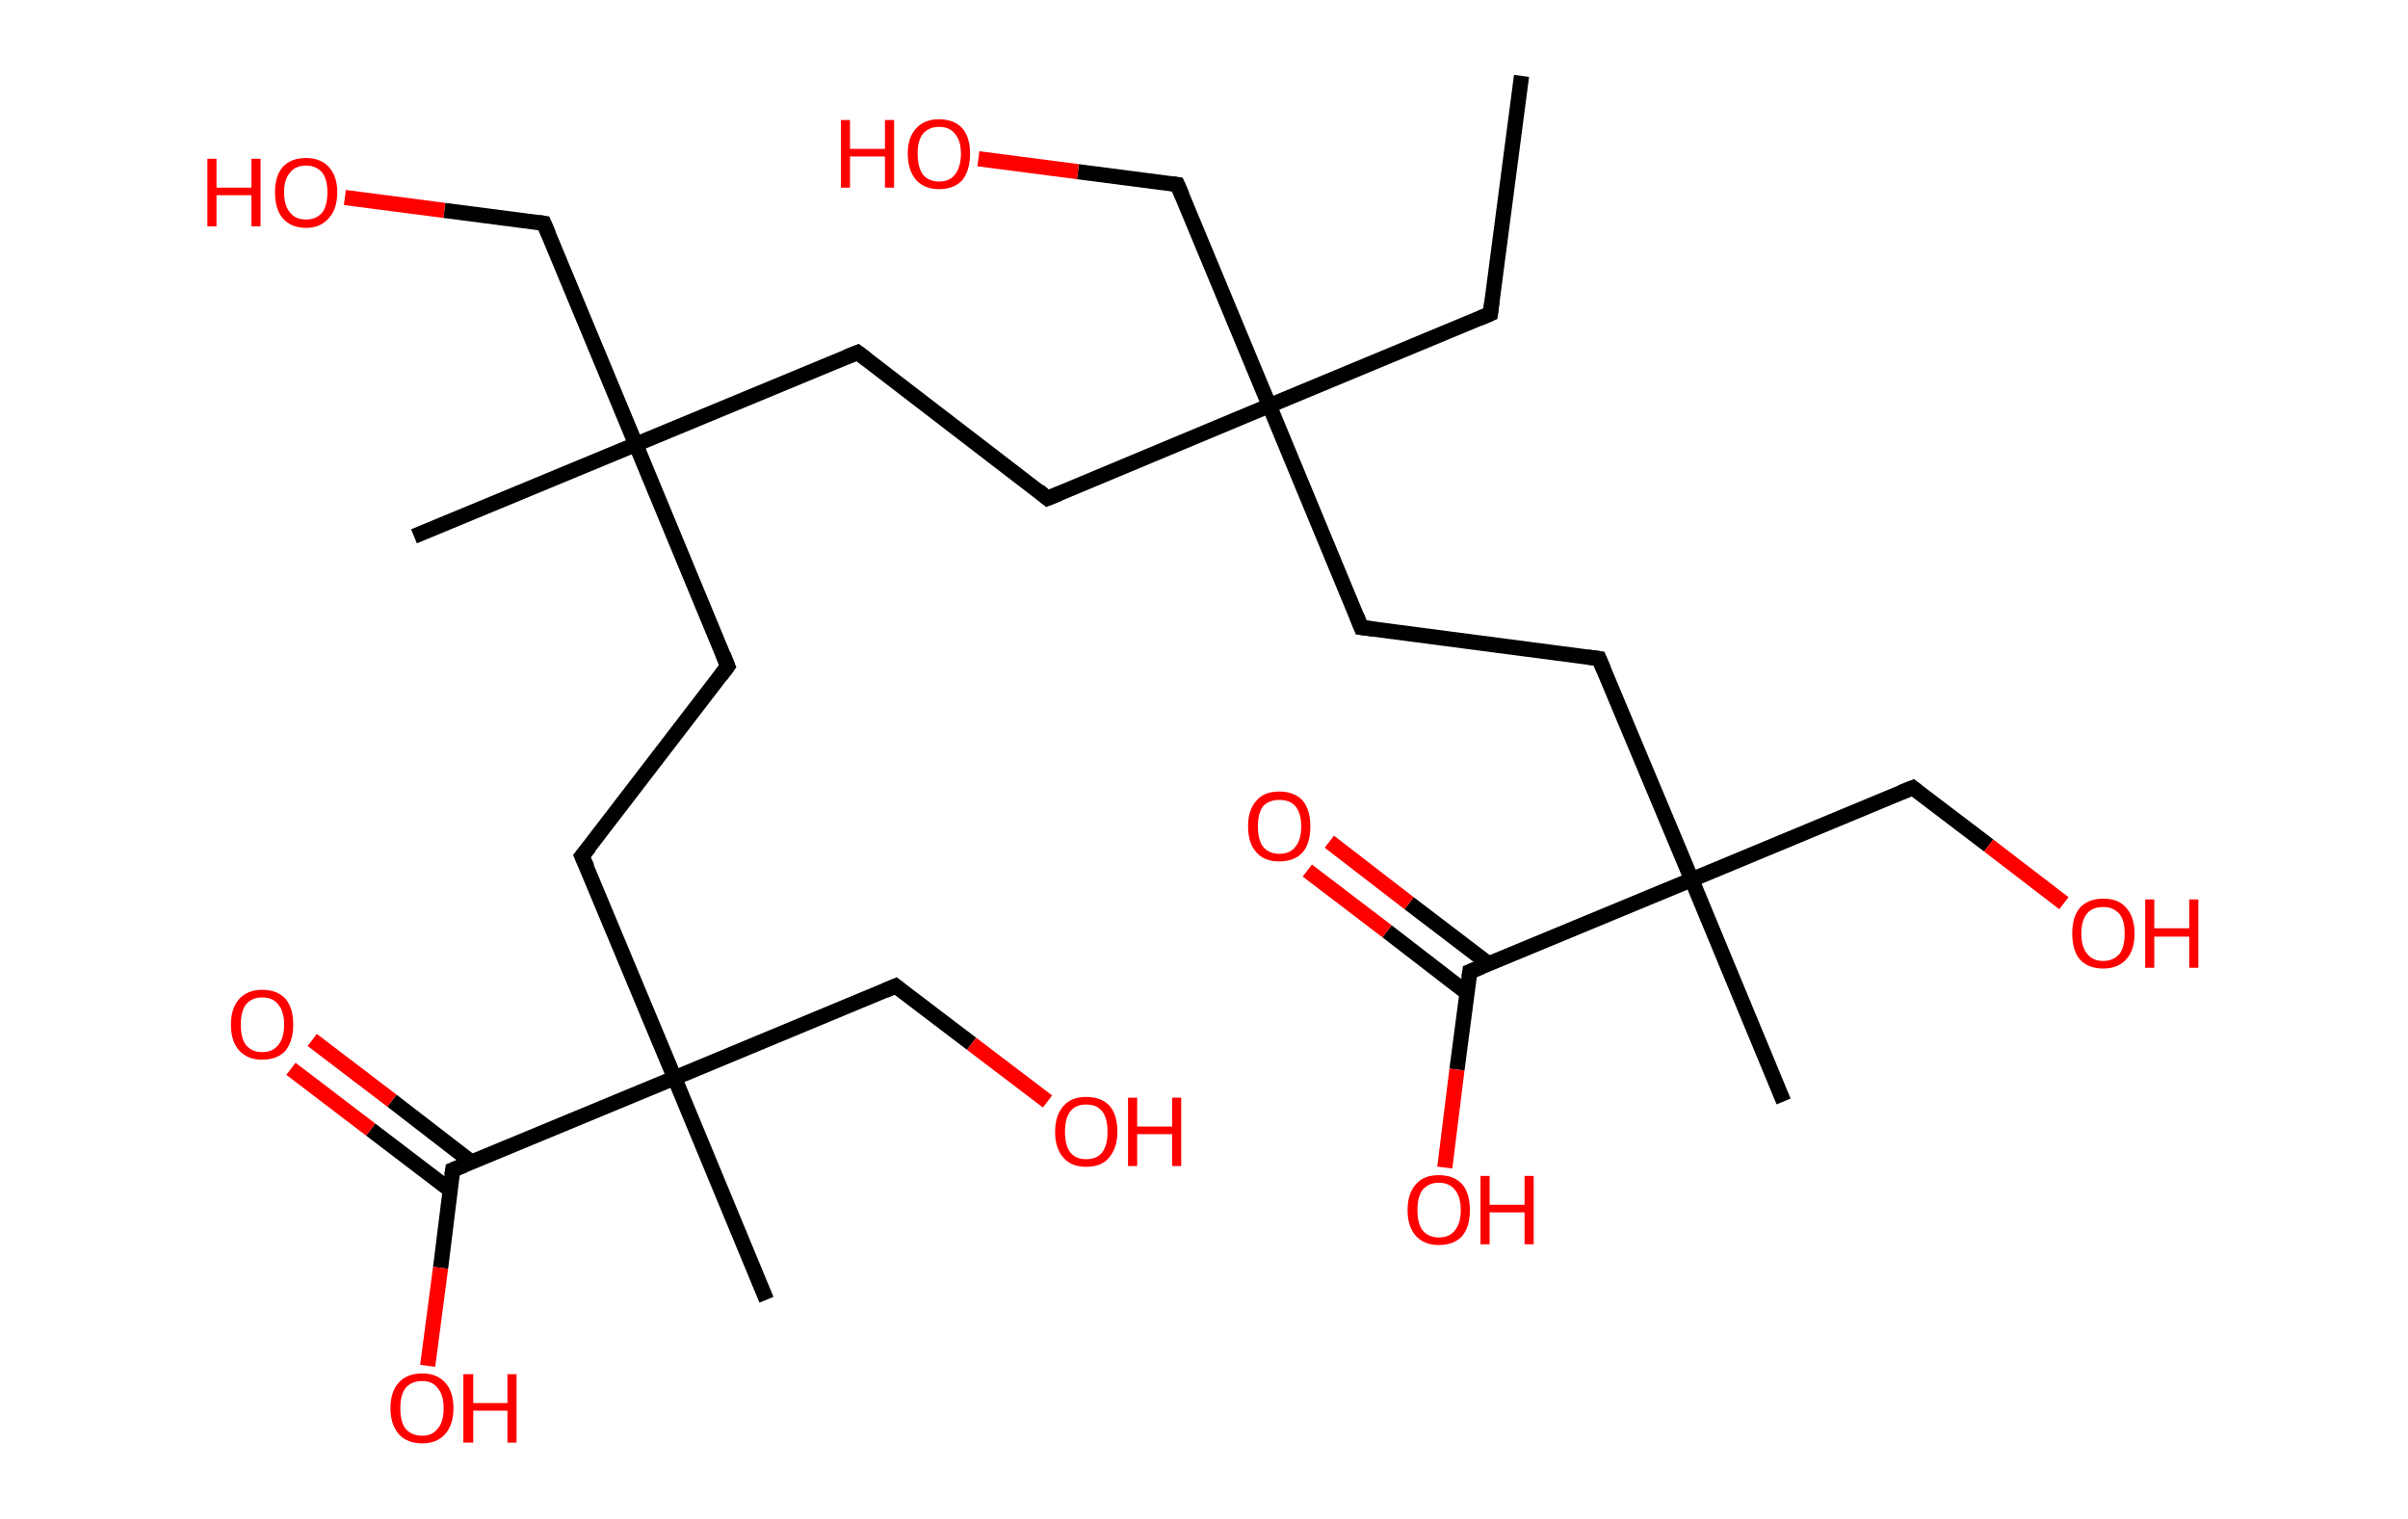 <?xml version='1.0' encoding='ASCII' standalone='yes'?>
<svg xmlns="http://www.w3.org/2000/svg" xmlns:rdkit="http://www.rdkit.org/xml" xmlns:xlink="http://www.w3.org/1999/xlink" version="1.1" baseProfile="full" xml:space="preserve" width="317px" height="200px" viewBox="0 0 317 200">
<!-- END OF HEADER -->
<rect style="opacity:1.0;fill:#FFFFFF;stroke:none" width="317.0" height="200.0" x="0.0" y="0.0"> </rect>
<path class="bond-0 atom-0 atom-1" d="M 200.3,10.0 L 196.2,41.3" style="fill:none;fill-rule:evenodd;stroke:#000000;stroke-width:2.0px;stroke-linecap:butt;stroke-linejoin:miter;stroke-opacity:1"/>
<path class="bond-1 atom-1 atom-2" d="M 196.2,41.3 L 167.1,53.4" style="fill:none;fill-rule:evenodd;stroke:#000000;stroke-width:2.0px;stroke-linecap:butt;stroke-linejoin:miter;stroke-opacity:1"/>
<path class="bond-2 atom-2 atom-3" d="M 167.1,53.4 L 155.0,24.3" style="fill:none;fill-rule:evenodd;stroke:#000000;stroke-width:2.0px;stroke-linecap:butt;stroke-linejoin:miter;stroke-opacity:1"/>
<path class="bond-3 atom-3 atom-4" d="M 155.0,24.3 L 141.9,22.6" style="fill:none;fill-rule:evenodd;stroke:#000000;stroke-width:2.0px;stroke-linecap:butt;stroke-linejoin:miter;stroke-opacity:1"/>
<path class="bond-3 atom-3 atom-4" d="M 141.9,22.6 L 128.8,20.9" style="fill:none;fill-rule:evenodd;stroke:#FF0000;stroke-width:2.0px;stroke-linecap:butt;stroke-linejoin:miter;stroke-opacity:1"/>
<path class="bond-4 atom-2 atom-5" d="M 167.1,53.4 L 137.9,65.6" style="fill:none;fill-rule:evenodd;stroke:#000000;stroke-width:2.0px;stroke-linecap:butt;stroke-linejoin:miter;stroke-opacity:1"/>
<path class="bond-5 atom-5 atom-6" d="M 137.9,65.6 L 112.9,46.4" style="fill:none;fill-rule:evenodd;stroke:#000000;stroke-width:2.0px;stroke-linecap:butt;stroke-linejoin:miter;stroke-opacity:1"/>
<path class="bond-6 atom-6 atom-7" d="M 112.9,46.4 L 83.7,58.5" style="fill:none;fill-rule:evenodd;stroke:#000000;stroke-width:2.0px;stroke-linecap:butt;stroke-linejoin:miter;stroke-opacity:1"/>
<path class="bond-7 atom-7 atom-8" d="M 83.7,58.5 L 54.5,70.6" style="fill:none;fill-rule:evenodd;stroke:#000000;stroke-width:2.0px;stroke-linecap:butt;stroke-linejoin:miter;stroke-opacity:1"/>
<path class="bond-8 atom-7 atom-9" d="M 83.7,58.5 L 71.6,29.4" style="fill:none;fill-rule:evenodd;stroke:#000000;stroke-width:2.0px;stroke-linecap:butt;stroke-linejoin:miter;stroke-opacity:1"/>
<path class="bond-9 atom-9 atom-10" d="M 71.6,29.4 L 58.5,27.7" style="fill:none;fill-rule:evenodd;stroke:#000000;stroke-width:2.0px;stroke-linecap:butt;stroke-linejoin:miter;stroke-opacity:1"/>
<path class="bond-9 atom-9 atom-10" d="M 58.5,27.7 L 45.4,26.0" style="fill:none;fill-rule:evenodd;stroke:#FF0000;stroke-width:2.0px;stroke-linecap:butt;stroke-linejoin:miter;stroke-opacity:1"/>
<path class="bond-10 atom-7 atom-11" d="M 83.7,58.5 L 95.8,87.7" style="fill:none;fill-rule:evenodd;stroke:#000000;stroke-width:2.0px;stroke-linecap:butt;stroke-linejoin:miter;stroke-opacity:1"/>
<path class="bond-11 atom-11 atom-12" d="M 95.8,87.7 L 76.6,112.7" style="fill:none;fill-rule:evenodd;stroke:#000000;stroke-width:2.0px;stroke-linecap:butt;stroke-linejoin:miter;stroke-opacity:1"/>
<path class="bond-12 atom-12 atom-13" d="M 76.6,112.7 L 88.8,141.9" style="fill:none;fill-rule:evenodd;stroke:#000000;stroke-width:2.0px;stroke-linecap:butt;stroke-linejoin:miter;stroke-opacity:1"/>
<path class="bond-13 atom-13 atom-14" d="M 88.8,141.9 L 100.9,171.1" style="fill:none;fill-rule:evenodd;stroke:#000000;stroke-width:2.0px;stroke-linecap:butt;stroke-linejoin:miter;stroke-opacity:1"/>
<path class="bond-14 atom-13 atom-15" d="M 88.8,141.9 L 117.9,129.8" style="fill:none;fill-rule:evenodd;stroke:#000000;stroke-width:2.0px;stroke-linecap:butt;stroke-linejoin:miter;stroke-opacity:1"/>
<path class="bond-15 atom-15 atom-16" d="M 117.9,129.8 L 127.9,137.4" style="fill:none;fill-rule:evenodd;stroke:#000000;stroke-width:2.0px;stroke-linecap:butt;stroke-linejoin:miter;stroke-opacity:1"/>
<path class="bond-15 atom-15 atom-16" d="M 127.9,137.4 L 137.9,145.0" style="fill:none;fill-rule:evenodd;stroke:#FF0000;stroke-width:2.0px;stroke-linecap:butt;stroke-linejoin:miter;stroke-opacity:1"/>
<path class="bond-16 atom-13 atom-17" d="M 88.8,141.9 L 59.6,154.0" style="fill:none;fill-rule:evenodd;stroke:#000000;stroke-width:2.0px;stroke-linecap:butt;stroke-linejoin:miter;stroke-opacity:1"/>
<path class="bond-17 atom-17 atom-18" d="M 62.1,153.0 L 51.6,144.9" style="fill:none;fill-rule:evenodd;stroke:#000000;stroke-width:2.0px;stroke-linecap:butt;stroke-linejoin:miter;stroke-opacity:1"/>
<path class="bond-17 atom-17 atom-18" d="M 51.6,144.9 L 41.1,136.9" style="fill:none;fill-rule:evenodd;stroke:#FF0000;stroke-width:2.0px;stroke-linecap:butt;stroke-linejoin:miter;stroke-opacity:1"/>
<path class="bond-17 atom-17 atom-18" d="M 59.3,156.7 L 48.8,148.7" style="fill:none;fill-rule:evenodd;stroke:#000000;stroke-width:2.0px;stroke-linecap:butt;stroke-linejoin:miter;stroke-opacity:1"/>
<path class="bond-17 atom-17 atom-18" d="M 48.8,148.7 L 38.3,140.7" style="fill:none;fill-rule:evenodd;stroke:#FF0000;stroke-width:2.0px;stroke-linecap:butt;stroke-linejoin:miter;stroke-opacity:1"/>
<path class="bond-18 atom-17 atom-19" d="M 59.6,154.0 L 58.0,166.9" style="fill:none;fill-rule:evenodd;stroke:#000000;stroke-width:2.0px;stroke-linecap:butt;stroke-linejoin:miter;stroke-opacity:1"/>
<path class="bond-18 atom-17 atom-19" d="M 58.0,166.9 L 56.3,179.8" style="fill:none;fill-rule:evenodd;stroke:#FF0000;stroke-width:2.0px;stroke-linecap:butt;stroke-linejoin:miter;stroke-opacity:1"/>
<path class="bond-19 atom-2 atom-20" d="M 167.1,53.4 L 179.2,82.6" style="fill:none;fill-rule:evenodd;stroke:#000000;stroke-width:2.0px;stroke-linecap:butt;stroke-linejoin:miter;stroke-opacity:1"/>
<path class="bond-20 atom-20 atom-21" d="M 179.2,82.6 L 210.5,86.7" style="fill:none;fill-rule:evenodd;stroke:#000000;stroke-width:2.0px;stroke-linecap:butt;stroke-linejoin:miter;stroke-opacity:1"/>
<path class="bond-21 atom-21 atom-22" d="M 210.5,86.7 L 222.7,115.8" style="fill:none;fill-rule:evenodd;stroke:#000000;stroke-width:2.0px;stroke-linecap:butt;stroke-linejoin:miter;stroke-opacity:1"/>
<path class="bond-22 atom-22 atom-23" d="M 222.7,115.8 L 234.8,145.0" style="fill:none;fill-rule:evenodd;stroke:#000000;stroke-width:2.0px;stroke-linecap:butt;stroke-linejoin:miter;stroke-opacity:1"/>
<path class="bond-23 atom-22 atom-24" d="M 222.7,115.8 L 251.8,103.7" style="fill:none;fill-rule:evenodd;stroke:#000000;stroke-width:2.0px;stroke-linecap:butt;stroke-linejoin:miter;stroke-opacity:1"/>
<path class="bond-24 atom-24 atom-25" d="M 251.8,103.7 L 261.8,111.3" style="fill:none;fill-rule:evenodd;stroke:#000000;stroke-width:2.0px;stroke-linecap:butt;stroke-linejoin:miter;stroke-opacity:1"/>
<path class="bond-24 atom-24 atom-25" d="M 261.8,111.3 L 271.7,118.9" style="fill:none;fill-rule:evenodd;stroke:#FF0000;stroke-width:2.0px;stroke-linecap:butt;stroke-linejoin:miter;stroke-opacity:1"/>
<path class="bond-25 atom-22 atom-26" d="M 222.7,115.8 L 193.5,127.9" style="fill:none;fill-rule:evenodd;stroke:#000000;stroke-width:2.0px;stroke-linecap:butt;stroke-linejoin:miter;stroke-opacity:1"/>
<path class="bond-26 atom-26 atom-27" d="M 196.0,126.9 L 185.5,118.9" style="fill:none;fill-rule:evenodd;stroke:#000000;stroke-width:2.0px;stroke-linecap:butt;stroke-linejoin:miter;stroke-opacity:1"/>
<path class="bond-26 atom-26 atom-27" d="M 185.5,118.9 L 175.0,110.8" style="fill:none;fill-rule:evenodd;stroke:#FF0000;stroke-width:2.0px;stroke-linecap:butt;stroke-linejoin:miter;stroke-opacity:1"/>
<path class="bond-26 atom-26 atom-27" d="M 193.1,130.7 L 182.6,122.6" style="fill:none;fill-rule:evenodd;stroke:#000000;stroke-width:2.0px;stroke-linecap:butt;stroke-linejoin:miter;stroke-opacity:1"/>
<path class="bond-26 atom-26 atom-27" d="M 182.6,122.6 L 172.1,114.6" style="fill:none;fill-rule:evenodd;stroke:#FF0000;stroke-width:2.0px;stroke-linecap:butt;stroke-linejoin:miter;stroke-opacity:1"/>
<path class="bond-27 atom-26 atom-28" d="M 193.5,127.9 L 191.8,140.8" style="fill:none;fill-rule:evenodd;stroke:#000000;stroke-width:2.0px;stroke-linecap:butt;stroke-linejoin:miter;stroke-opacity:1"/>
<path class="bond-27 atom-26 atom-28" d="M 191.8,140.8 L 190.2,153.7" style="fill:none;fill-rule:evenodd;stroke:#FF0000;stroke-width:2.0px;stroke-linecap:butt;stroke-linejoin:miter;stroke-opacity:1"/>
<path d="M 196.4,39.7 L 196.2,41.3 L 194.8,41.9" style="fill:none;stroke:#000000;stroke-width:2.0px;stroke-linecap:butt;stroke-linejoin:miter;stroke-opacity:1;"/>
<path d="M 155.6,25.7 L 155.0,24.3 L 154.3,24.2" style="fill:none;stroke:#000000;stroke-width:2.0px;stroke-linecap:butt;stroke-linejoin:miter;stroke-opacity:1;"/>
<path d="M 139.4,65.0 L 137.9,65.6 L 136.7,64.6" style="fill:none;stroke:#000000;stroke-width:2.0px;stroke-linecap:butt;stroke-linejoin:miter;stroke-opacity:1;"/>
<path d="M 114.1,47.3 L 112.9,46.4 L 111.4,47.0" style="fill:none;stroke:#000000;stroke-width:2.0px;stroke-linecap:butt;stroke-linejoin:miter;stroke-opacity:1;"/>
<path d="M 72.2,30.8 L 71.6,29.4 L 70.9,29.3" style="fill:none;stroke:#000000;stroke-width:2.0px;stroke-linecap:butt;stroke-linejoin:miter;stroke-opacity:1;"/>
<path d="M 95.2,86.2 L 95.8,87.7 L 94.9,88.9" style="fill:none;stroke:#000000;stroke-width:2.0px;stroke-linecap:butt;stroke-linejoin:miter;stroke-opacity:1;"/>
<path d="M 77.6,111.5 L 76.6,112.7 L 77.3,114.2" style="fill:none;stroke:#000000;stroke-width:2.0px;stroke-linecap:butt;stroke-linejoin:miter;stroke-opacity:1;"/>
<path d="M 116.5,130.4 L 117.9,129.8 L 118.4,130.2" style="fill:none;stroke:#000000;stroke-width:2.0px;stroke-linecap:butt;stroke-linejoin:miter;stroke-opacity:1;"/>
<path d="M 61.1,153.4 L 59.6,154.0 L 59.5,154.7" style="fill:none;stroke:#000000;stroke-width:2.0px;stroke-linecap:butt;stroke-linejoin:miter;stroke-opacity:1;"/>
<path d="M 178.6,81.1 L 179.2,82.6 L 180.8,82.8" style="fill:none;stroke:#000000;stroke-width:2.0px;stroke-linecap:butt;stroke-linejoin:miter;stroke-opacity:1;"/>
<path d="M 209.0,86.5 L 210.5,86.7 L 211.1,88.1" style="fill:none;stroke:#000000;stroke-width:2.0px;stroke-linecap:butt;stroke-linejoin:miter;stroke-opacity:1;"/>
<path d="M 250.3,104.3 L 251.8,103.7 L 252.3,104.1" style="fill:none;stroke:#000000;stroke-width:2.0px;stroke-linecap:butt;stroke-linejoin:miter;stroke-opacity:1;"/>
<path d="M 195.0,127.3 L 193.5,127.9 L 193.4,128.6" style="fill:none;stroke:#000000;stroke-width:2.0px;stroke-linecap:butt;stroke-linejoin:miter;stroke-opacity:1;"/>
<path class="atom-4" d="M 110.7 15.8 L 111.9 15.8 L 111.9 19.6 L 116.5 19.6 L 116.5 15.8 L 117.7 15.8 L 117.7 24.7 L 116.5 24.7 L 116.5 20.6 L 111.9 20.6 L 111.9 24.7 L 110.7 24.7 L 110.7 15.8 " fill="#FF0000"/>
<path class="atom-4" d="M 119.5 20.2 Q 119.5 18.1, 120.6 16.9 Q 121.7 15.7, 123.6 15.7 Q 125.6 15.7, 126.7 16.9 Q 127.7 18.1, 127.7 20.2 Q 127.7 22.4, 126.7 23.7 Q 125.6 24.9, 123.6 24.9 Q 121.7 24.9, 120.6 23.7 Q 119.5 22.4, 119.5 20.2 M 123.6 23.9 Q 125.0 23.9, 125.7 23.0 Q 126.5 22.0, 126.5 20.2 Q 126.5 18.5, 125.7 17.6 Q 125.0 16.7, 123.6 16.7 Q 122.3 16.7, 121.5 17.6 Q 120.8 18.5, 120.8 20.2 Q 120.8 22.0, 121.5 23.0 Q 122.3 23.9, 123.6 23.9 " fill="#FF0000"/>
<path class="atom-10" d="M 27.3 20.9 L 28.5 20.9 L 28.5 24.7 L 33.1 24.7 L 33.1 20.9 L 34.3 20.9 L 34.3 29.8 L 33.1 29.8 L 33.1 25.7 L 28.5 25.7 L 28.5 29.8 L 27.3 29.8 L 27.3 20.9 " fill="#FF0000"/>
<path class="atom-10" d="M 36.2 25.3 Q 36.2 23.2, 37.2 22.0 Q 38.3 20.8, 40.3 20.8 Q 42.2 20.8, 43.3 22.0 Q 44.4 23.2, 44.4 25.3 Q 44.4 27.5, 43.3 28.7 Q 42.2 30.0, 40.3 30.0 Q 38.3 30.0, 37.2 28.7 Q 36.2 27.5, 36.2 25.3 M 40.3 28.9 Q 41.6 28.9, 42.4 28.0 Q 43.1 27.1, 43.1 25.3 Q 43.1 23.6, 42.4 22.7 Q 41.6 21.8, 40.3 21.8 Q 38.9 21.8, 38.2 22.7 Q 37.4 23.6, 37.4 25.3 Q 37.4 27.1, 38.2 28.0 Q 38.9 28.9, 40.3 28.9 " fill="#FF0000"/>
<path class="atom-16" d="M 138.9 149.0 Q 138.9 146.8, 140.0 145.6 Q 141.0 144.4, 143.0 144.4 Q 145.0 144.4, 146.1 145.6 Q 147.1 146.8, 147.1 149.0 Q 147.1 151.1, 146.0 152.4 Q 145.0 153.6, 143.0 153.6 Q 141.0 153.6, 140.0 152.4 Q 138.9 151.2, 138.9 149.0 M 143.0 152.6 Q 144.4 152.6, 145.1 151.7 Q 145.8 150.8, 145.8 149.0 Q 145.8 147.2, 145.1 146.3 Q 144.4 145.4, 143.0 145.4 Q 141.6 145.4, 140.9 146.3 Q 140.2 147.2, 140.2 149.0 Q 140.2 150.8, 140.9 151.7 Q 141.6 152.6, 143.0 152.6 " fill="#FF0000"/>
<path class="atom-16" d="M 148.5 144.5 L 149.7 144.5 L 149.7 148.3 L 154.3 148.3 L 154.3 144.5 L 155.5 144.5 L 155.5 153.5 L 154.3 153.5 L 154.3 149.3 L 149.7 149.3 L 149.7 153.5 L 148.5 153.5 L 148.5 144.5 " fill="#FF0000"/>
<path class="atom-18" d="M 30.4 134.9 Q 30.4 132.7, 31.5 131.5 Q 32.6 130.3, 34.5 130.3 Q 36.5 130.3, 37.6 131.5 Q 38.6 132.7, 38.6 134.9 Q 38.6 137.0, 37.6 138.3 Q 36.5 139.5, 34.5 139.5 Q 32.6 139.5, 31.5 138.3 Q 30.4 137.1, 30.4 134.9 M 34.5 138.5 Q 35.9 138.5, 36.6 137.6 Q 37.4 136.7, 37.4 134.9 Q 37.4 133.1, 36.6 132.2 Q 35.9 131.3, 34.5 131.3 Q 33.2 131.3, 32.4 132.2 Q 31.7 133.1, 31.7 134.9 Q 31.7 136.7, 32.4 137.6 Q 33.2 138.5, 34.5 138.5 " fill="#FF0000"/>
<path class="atom-19" d="M 51.4 185.4 Q 51.4 183.2, 52.5 182.0 Q 53.6 180.8, 55.6 180.8 Q 57.5 180.8, 58.6 182.0 Q 59.7 183.2, 59.7 185.4 Q 59.7 187.5, 58.6 188.8 Q 57.5 190.0, 55.6 190.0 Q 53.6 190.0, 52.5 188.8 Q 51.4 187.5, 51.4 185.4 M 55.6 189.0 Q 56.9 189.0, 57.6 188.1 Q 58.4 187.2, 58.4 185.4 Q 58.4 183.6, 57.6 182.7 Q 56.9 181.8, 55.6 181.8 Q 54.2 181.8, 53.4 182.7 Q 52.7 183.6, 52.7 185.4 Q 52.7 187.2, 53.4 188.1 Q 54.2 189.0, 55.6 189.0 " fill="#FF0000"/>
<path class="atom-19" d="M 61.0 180.9 L 62.3 180.9 L 62.3 184.7 L 66.8 184.7 L 66.8 180.9 L 68.0 180.9 L 68.0 189.9 L 66.8 189.9 L 66.8 185.7 L 62.3 185.7 L 62.3 189.9 L 61.0 189.9 L 61.0 180.9 " fill="#FF0000"/>
<path class="atom-25" d="M 272.8 122.9 Q 272.8 120.7, 273.8 119.5 Q 274.9 118.3, 276.9 118.3 Q 278.9 118.3, 279.9 119.5 Q 281.0 120.7, 281.0 122.9 Q 281.0 125.1, 279.9 126.3 Q 278.8 127.5, 276.9 127.5 Q 274.9 127.5, 273.8 126.3 Q 272.8 125.1, 272.8 122.9 M 276.9 126.5 Q 278.2 126.5, 279.0 125.6 Q 279.7 124.7, 279.7 122.9 Q 279.7 121.1, 279.0 120.3 Q 278.2 119.4, 276.9 119.4 Q 275.5 119.4, 274.8 120.2 Q 274.0 121.1, 274.0 122.9 Q 274.0 124.7, 274.8 125.6 Q 275.5 126.5, 276.9 126.5 " fill="#FF0000"/>
<path class="atom-25" d="M 282.4 118.4 L 283.6 118.4 L 283.6 122.2 L 288.2 122.2 L 288.2 118.4 L 289.4 118.4 L 289.4 127.4 L 288.2 127.4 L 288.2 123.3 L 283.6 123.3 L 283.6 127.4 L 282.4 127.4 L 282.4 118.4 " fill="#FF0000"/>
<path class="atom-27" d="M 164.3 108.8 Q 164.3 106.6, 165.4 105.4 Q 166.4 104.2, 168.4 104.2 Q 170.4 104.2, 171.5 105.4 Q 172.5 106.6, 172.5 108.8 Q 172.5 111.0, 171.5 112.2 Q 170.4 113.4, 168.4 113.4 Q 166.4 113.4, 165.4 112.2 Q 164.3 111.0, 164.3 108.8 M 168.4 112.4 Q 169.8 112.4, 170.5 111.5 Q 171.3 110.6, 171.3 108.8 Q 171.3 107.0, 170.5 106.1 Q 169.8 105.3, 168.4 105.3 Q 167.1 105.3, 166.3 106.1 Q 165.6 107.0, 165.6 108.8 Q 165.6 110.6, 166.3 111.5 Q 167.1 112.4, 168.4 112.4 " fill="#FF0000"/>
<path class="atom-28" d="M 185.3 159.3 Q 185.3 157.1, 186.4 155.9 Q 187.4 154.7, 189.4 154.7 Q 191.4 154.7, 192.5 155.9 Q 193.5 157.1, 193.5 159.3 Q 193.5 161.5, 192.5 162.7 Q 191.4 163.9, 189.4 163.9 Q 187.5 163.9, 186.4 162.7 Q 185.3 161.5, 185.3 159.3 M 189.4 162.9 Q 190.8 162.9, 191.5 162.0 Q 192.3 161.1, 192.3 159.3 Q 192.3 157.5, 191.5 156.6 Q 190.8 155.7, 189.4 155.7 Q 188.1 155.7, 187.3 156.6 Q 186.6 157.5, 186.6 159.3 Q 186.6 161.1, 187.3 162.0 Q 188.1 162.9, 189.4 162.9 " fill="#FF0000"/>
<path class="atom-28" d="M 194.9 154.8 L 196.1 154.8 L 196.1 158.6 L 200.7 158.6 L 200.7 154.8 L 201.9 154.8 L 201.9 163.8 L 200.7 163.8 L 200.7 159.6 L 196.1 159.6 L 196.1 163.8 L 194.9 163.8 L 194.9 154.8 " fill="#FF0000"/>
</svg>
